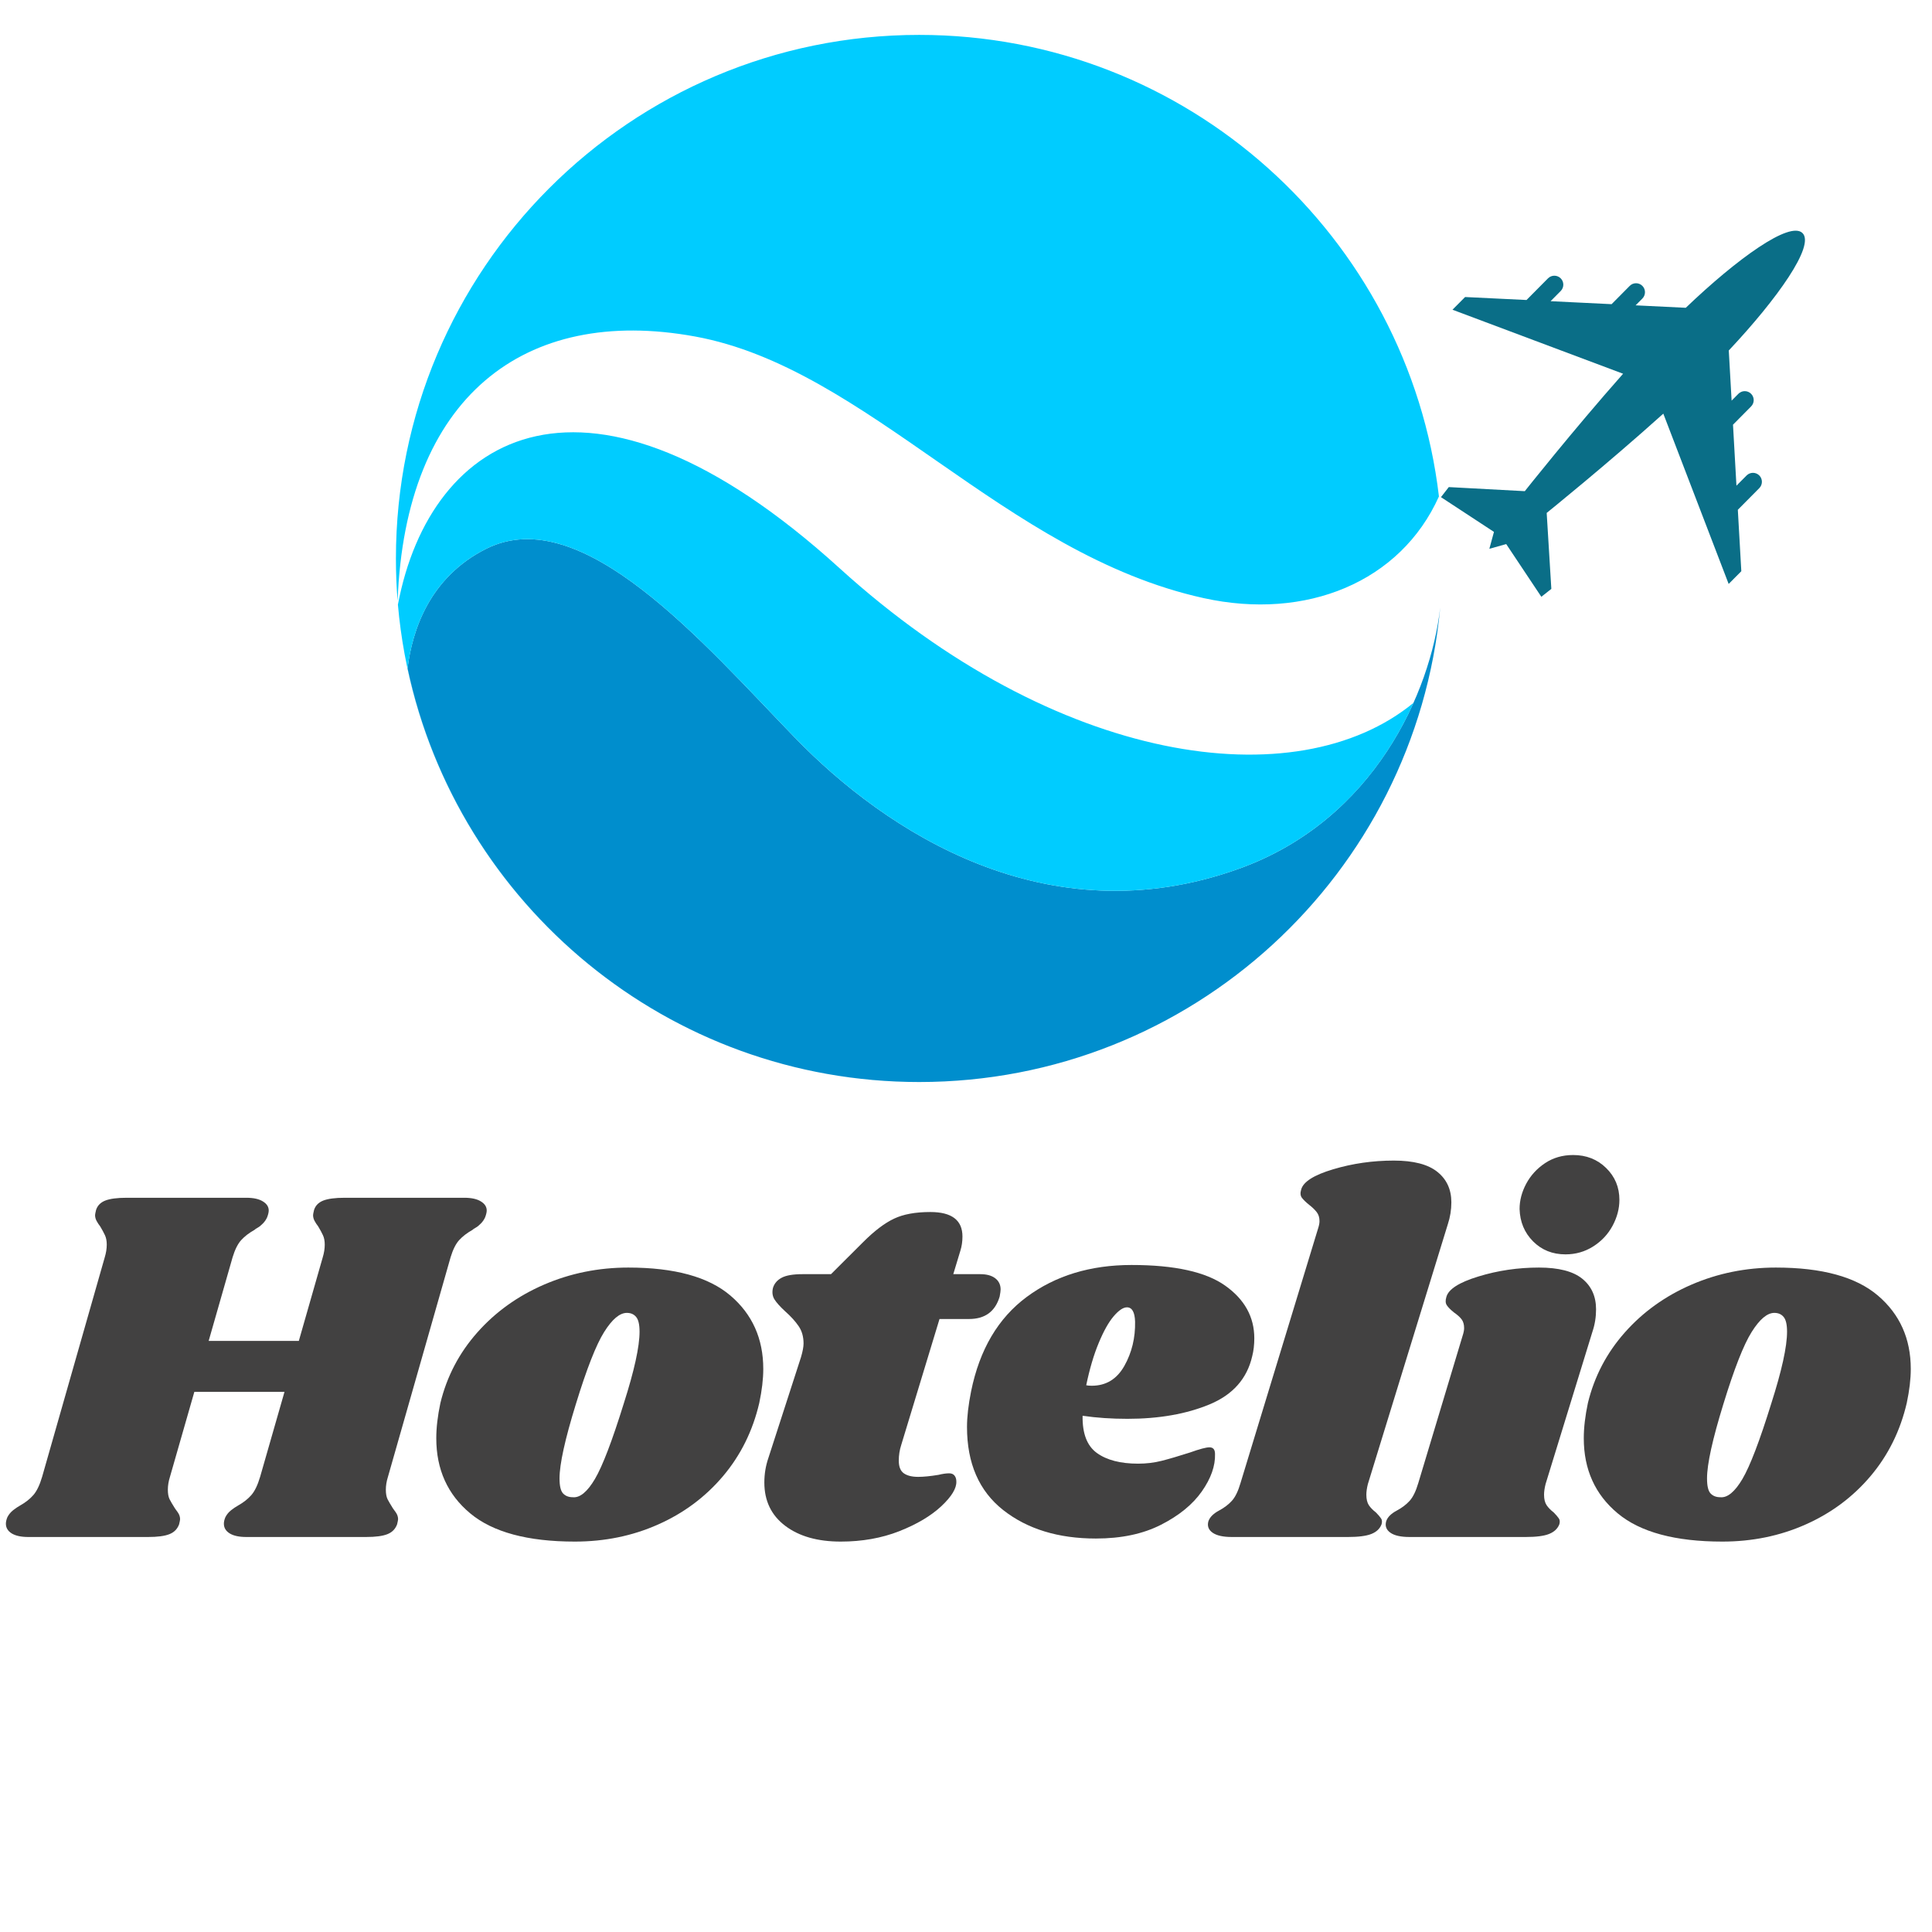 <svg xmlns="http://www.w3.org/2000/svg" xmlns:xlink="http://www.w3.org/1999/xlink" width="500" zoomAndPan="magnify" viewBox="0 0 375 375" height="500" preserveAspectRatio="xMidYMid meet" version="1.0"><defs><g/><clipPath id="15e44f1156"><path d="M 79 104 L 280 104 L 280 210.023 L 79 210.023 Z M 79 104 " clip-rule="nonzero"/></clipPath><clipPath id="ab61c8eb31"><path d="M 279 44 L 350.477 44 L 350.477 116 L 279 116 Z M 279 44 " clip-rule="nonzero"/></clipPath><clipPath id="a5e310c7d9"><path d="M 76.727 6.773 L 280 6.773 L 280 210.023 L 76.727 210.023 Z M 76.727 6.773 " clip-rule="nonzero"/></clipPath></defs><g clip-path="url(#15e44f1156)"><path fill="#008ecd" d="M 279.535 118.02 C 274.688 169.633 231.277 210.02 178.422 210.02 C 129.641 210.02 88.91 175.613 79.102 129.738 C 80.031 122.258 83.41 112.008 94.387 106.512 C 112.98 97.211 136.512 124.82 154.23 143.125 C 171.949 161.438 203.238 181.996 240.461 168.629 C 266.867 159.145 277.684 134.188 279.531 118.02 Z M 279.535 118.02 " fill-opacity="1" fill-rule="evenodd"/></g><g clip-path="url(#ab61c8eb31)"><path fill="#0a6e87" d="M 335.539 113.336 L 337.988 110.871 L 337.312 98.949 L 341.484 94.742 C 342.156 94.062 342.152 92.953 341.473 92.281 C 340.793 91.605 339.688 91.609 339.012 92.289 L 337.043 94.273 L 336.375 82.434 L 339.891 78.887 C 340.566 78.207 340.559 77.102 339.879 76.426 C 339.199 75.75 338.094 75.754 337.422 76.434 L 336.105 77.762 L 335.555 68.027 C 344.988 57.996 352.312 47.668 349.867 45.242 C 347.422 42.812 337.156 50.223 327.207 59.742 L 317.473 59.266 L 318.789 57.941 C 319.461 57.262 319.457 56.156 318.777 55.48 C 318.098 54.805 316.992 54.809 316.324 55.492 L 312.809 59.039 L 300.969 58.461 L 302.938 56.477 C 303.609 55.797 303.605 54.688 302.926 54.02 C 302.246 53.344 301.141 53.348 300.465 54.027 L 296.297 58.23 L 284.375 57.652 L 281.926 60.117 L 315.043 72.543 C 305.289 83.559 295.961 95.336 295.961 95.336 L 281.211 94.543 L 279.691 96.496 L 289.977 103.242 L 289.082 106.523 L 292.355 105.605 L 299.172 115.836 L 301.113 114.305 L 300.211 99.559 C 300.211 99.559 311.91 90.133 322.848 80.289 L 335.523 113.324 Z M 335.539 113.336 " fill-opacity="1" fill-rule="evenodd"/></g><g clip-path="url(#a5e310c7d9)"><path fill="#00ccff" d="M 279.297 96.359 C 273.348 45.91 230.453 6.773 178.422 6.773 C 122.324 6.773 76.848 52.273 76.848 108.398 C 76.848 111.184 76.957 113.941 77.176 116.664 C 78.633 77.152 101.672 59.242 134.902 65.312 C 168.469 71.445 194.762 107.531 233.617 116.09 C 253.531 120.48 271.836 112.984 279.297 96.359 Z M 274.367 136.418 C 251.629 155.098 205.043 148.504 162.969 110.297 C 113.957 65.781 83.527 84.078 77.234 117.359 C 81.77 169.289 125.348 210.02 178.426 210.02 C 129.648 210.02 88.914 175.613 79.109 129.738 C 80.035 122.258 83.414 112.008 94.391 106.512 C 112.984 97.211 136.516 124.82 154.234 143.125 C 171.953 161.438 203.242 181.996 240.465 168.629 C 257.98 162.336 268.641 149.242 274.367 136.418 Z M 274.367 136.418 " fill-opacity="1" fill-rule="evenodd"/></g><g fill="#424141" fill-opacity="1"><g transform="translate(3.721, 298.33)"><g><path d="M 86.406 -65.844 C 87.789 -65.844 88.859 -65.609 89.609 -65.141 C 90.367 -64.68 90.75 -64.094 90.75 -63.375 C 90.75 -63.039 90.648 -62.609 90.453 -62.078 C 90.254 -61.617 89.973 -61.207 89.609 -60.844 C 89.254 -60.477 88.926 -60.211 88.625 -60.047 C 88.332 -59.891 88.117 -59.742 87.984 -59.609 C 86.93 -59.016 86.07 -58.352 85.406 -57.625 C 84.75 -56.906 84.191 -55.789 83.734 -54.281 L 71.578 -11.672 C 71.305 -10.805 71.172 -9.977 71.172 -9.188 C 71.172 -8.395 71.285 -7.77 71.516 -7.312 C 71.754 -6.852 72.102 -6.258 72.562 -5.531 C 72.625 -5.469 72.801 -5.223 73.094 -4.797 C 73.395 -4.367 73.547 -3.922 73.547 -3.453 C 73.547 -3.328 73.484 -3 73.359 -2.469 C 73.023 -1.551 72.395 -0.91 71.469 -0.547 C 70.551 -0.18 69.172 0 67.328 0 L 44.094 0 C 42.707 0 41.633 -0.227 40.875 -0.688 C 40.113 -1.156 39.734 -1.785 39.734 -2.578 C 39.734 -2.961 39.832 -3.391 40.031 -3.859 C 40.301 -4.379 40.664 -4.82 41.125 -5.188 C 41.582 -5.551 42.047 -5.863 42.516 -6.125 C 43.566 -6.719 44.422 -7.395 45.078 -8.156 C 45.734 -8.914 46.297 -10.086 46.766 -11.672 L 51.5 -28.172 L 34 -28.172 L 29.266 -11.672 C 28.992 -10.805 28.859 -9.977 28.859 -9.188 C 28.859 -8.395 28.973 -7.77 29.203 -7.312 C 29.441 -6.852 29.789 -6.258 30.25 -5.531 C 30.312 -5.469 30.488 -5.223 30.781 -4.797 C 31.082 -4.367 31.234 -3.922 31.234 -3.453 C 31.234 -3.328 31.172 -3 31.047 -2.469 C 30.711 -1.551 30.082 -0.91 29.156 -0.547 C 28.238 -0.18 26.859 0 25.016 0 L 1.781 0 C 0.395 0 -0.676 -0.227 -1.438 -0.688 C -2.195 -1.156 -2.578 -1.785 -2.578 -2.578 C -2.578 -2.961 -2.477 -3.391 -2.281 -3.859 C -2.008 -4.379 -1.645 -4.82 -1.188 -5.188 C -0.727 -5.551 -0.266 -5.863 0.203 -6.125 C 1.254 -6.719 2.109 -7.395 2.766 -8.156 C 3.422 -8.914 3.984 -10.086 4.453 -11.672 L 16.609 -54.281 C 16.867 -55.133 17 -55.957 17 -56.75 C 17 -57.469 16.883 -58.07 16.656 -58.562 C 16.426 -59.062 16.113 -59.641 15.719 -60.297 C 15.457 -60.629 15.227 -60.977 15.031 -61.344 C 14.832 -61.707 14.734 -62.086 14.734 -62.484 C 14.734 -62.609 14.797 -62.938 14.922 -63.469 C 15.191 -64.32 15.785 -64.93 16.703 -65.297 C 17.629 -65.66 19.016 -65.844 20.859 -65.844 L 44.094 -65.844 C 45.477 -65.844 46.547 -65.609 47.297 -65.141 C 48.055 -64.68 48.438 -64.094 48.438 -63.375 C 48.438 -63.039 48.336 -62.609 48.141 -62.078 C 47.941 -61.617 47.66 -61.207 47.297 -60.844 C 46.941 -60.477 46.613 -60.211 46.312 -60.047 C 46.02 -59.891 45.805 -59.742 45.672 -59.609 C 44.617 -59.016 43.758 -58.352 43.094 -57.625 C 42.438 -56.906 41.879 -55.789 41.422 -54.281 L 36.781 -38.062 L 54.281 -38.062 L 58.922 -54.281 C 59.18 -55.133 59.312 -55.957 59.312 -56.75 C 59.312 -57.469 59.195 -58.07 58.969 -58.562 C 58.738 -59.062 58.426 -59.641 58.031 -60.297 C 57.77 -60.629 57.539 -60.977 57.344 -61.344 C 57.145 -61.707 57.047 -62.086 57.047 -62.484 C 57.047 -62.609 57.109 -62.938 57.234 -63.469 C 57.504 -64.32 58.098 -64.93 59.016 -65.297 C 59.941 -65.66 61.328 -65.844 63.172 -65.844 Z M 86.406 -65.844 "/></g></g></g><g fill="#424141" fill-opacity="1"><g transform="translate(83.698, 298.33)"><g><path d="M 38.266 -52.297 C 47.223 -52.297 53.828 -50.484 58.078 -46.859 C 62.328 -43.234 64.453 -38.488 64.453 -32.625 C 64.453 -30.645 64.191 -28.438 63.672 -26 C 62.41 -20.594 60.066 -15.863 56.641 -11.812 C 53.211 -7.758 49.008 -4.629 44.031 -2.422 C 39.062 -0.211 33.676 0.891 27.875 0.891 C 18.719 0.891 11.945 -0.938 7.562 -4.594 C 3.176 -8.25 0.984 -13.109 0.984 -19.172 C 0.984 -21.223 1.25 -23.5 1.781 -26 C 3.031 -31.145 5.414 -35.707 8.938 -39.688 C 12.469 -43.676 16.785 -46.773 21.891 -48.984 C 27.004 -51.191 32.461 -52.297 38.266 -52.297 Z M 37.969 -43.5 C 36.582 -43.5 35.113 -42.258 33.562 -39.781 C 32.008 -37.312 30.18 -32.648 28.078 -25.797 C 25.961 -18.941 24.906 -14.133 24.906 -11.375 C 24.906 -9.914 25.133 -8.941 25.594 -8.453 C 26.062 -7.961 26.691 -7.719 27.484 -7.719 C 28.867 -7.582 30.301 -8.766 31.781 -11.266 C 33.258 -13.773 35.125 -18.656 37.375 -25.906 C 39.414 -32.289 40.438 -36.938 40.438 -39.844 C 40.438 -41.227 40.219 -42.18 39.781 -42.703 C 39.352 -43.234 38.75 -43.5 37.969 -43.5 Z M 37.969 -43.5 "/></g></g></g><g fill="#424141" fill-opacity="1"><g transform="translate(146.078, 298.33)"><g><path d="M 44.188 -51.016 C 45.438 -51.016 46.406 -50.75 47.094 -50.219 C 47.789 -49.688 48.141 -48.961 48.141 -48.047 C 48.141 -47.785 48.078 -47.32 47.953 -46.656 C 47.086 -43.758 45.109 -42.312 42.016 -42.312 L 36.281 -42.312 L 28.859 -17.891 C 28.535 -16.898 28.375 -15.879 28.375 -14.828 C 28.375 -13.641 28.703 -12.816 29.359 -12.359 C 30.016 -11.898 30.938 -11.672 32.125 -11.672 C 33.188 -11.672 34.504 -11.801 36.078 -12.062 C 36.867 -12.258 37.562 -12.359 38.156 -12.359 C 38.625 -12.359 38.973 -12.207 39.203 -11.906 C 39.43 -11.613 39.547 -11.238 39.547 -10.781 C 39.609 -9.457 38.633 -7.852 36.625 -5.969 C 34.613 -4.094 31.895 -2.477 28.469 -1.125 C 25.039 0.219 21.254 0.891 17.109 0.891 C 12.617 0.891 9.023 -0.129 6.328 -2.172 C 3.629 -4.211 2.281 -7.016 2.281 -10.578 C 2.281 -12.223 2.539 -13.805 3.062 -15.328 L 9.391 -34.891 C 9.723 -36.016 9.891 -36.906 9.891 -37.562 C 9.891 -38.883 9.57 -40.004 8.938 -40.922 C 8.312 -41.848 7.441 -42.805 6.328 -43.797 C 5.336 -44.711 4.645 -45.484 4.25 -46.109 C 3.852 -46.742 3.754 -47.488 3.953 -48.344 C 4.211 -49.195 4.77 -49.852 5.625 -50.312 C 6.488 -50.781 7.844 -51.016 9.688 -51.016 L 15.219 -51.016 L 21.453 -57.234 C 23.629 -59.41 25.625 -60.926 27.438 -61.781 C 29.25 -62.645 31.602 -63.078 34.5 -63.078 C 38.656 -63.078 40.734 -61.492 40.734 -58.328 C 40.734 -57.336 40.598 -56.414 40.328 -55.562 L 38.953 -51.016 Z M 44.188 -51.016 "/></g></g></g><g fill="#424141" fill-opacity="1"><g transform="translate(186.116, 298.33)"><g><path d="M 33.516 -52.797 C 41.879 -52.797 47.941 -51.457 51.703 -48.781 C 55.461 -46.113 57.344 -42.707 57.344 -38.562 C 57.344 -37.301 57.207 -36.145 56.938 -35.094 C 55.945 -30.75 53.195 -27.633 48.688 -25.75 C 44.176 -23.875 38.852 -22.938 32.719 -22.938 C 29.625 -22.938 26.723 -23.133 24.016 -23.531 C 23.953 -20.102 24.875 -17.695 26.781 -16.312 C 28.695 -14.926 31.367 -14.234 34.797 -14.234 C 36.379 -14.234 37.895 -14.414 39.344 -14.781 C 40.789 -15.145 42.633 -15.688 44.875 -16.406 C 46.727 -17.07 47.984 -17.406 48.641 -17.406 C 49.359 -17.406 49.719 -16.973 49.719 -16.109 C 49.789 -13.805 48.938 -11.383 47.156 -8.844 C 45.375 -6.312 42.734 -4.156 39.234 -2.375 C 35.742 -0.594 31.531 0.297 26.594 0.297 C 19.281 0.297 13.281 -1.547 8.594 -5.234 C 3.914 -8.93 1.578 -14.305 1.578 -21.359 C 1.578 -23.328 1.844 -25.633 2.375 -28.281 C 4.02 -36.383 7.625 -42.492 13.188 -46.609 C 18.758 -50.734 25.535 -52.797 33.516 -52.797 Z M 24.719 -29.453 C 24.977 -29.391 25.336 -29.359 25.797 -29.359 C 28.566 -29.359 30.676 -30.645 32.125 -33.219 C 33.57 -35.789 34.266 -38.656 34.203 -41.812 C 34.141 -43.656 33.613 -44.578 32.625 -44.578 C 31.895 -44.578 31.035 -44 30.047 -42.844 C 29.066 -41.695 28.098 -39.969 27.141 -37.656 C 26.18 -35.352 25.375 -32.617 24.719 -29.453 Z M 24.719 -29.453 "/></g></g></g><g fill="#424141" fill-opacity="1"><g transform="translate(239.005, 298.33)"><g><path d="M 31.531 -73.062 C 35.352 -73.062 38.172 -72.332 39.984 -70.875 C 41.797 -69.426 42.703 -67.453 42.703 -64.953 C 42.703 -63.504 42.473 -62.086 42.016 -60.703 L 26.5 -10.281 C 26.301 -9.488 26.203 -8.797 26.203 -8.203 C 26.203 -7.348 26.363 -6.672 26.688 -6.172 C 27.02 -5.68 27.484 -5.207 28.078 -4.75 C 28.535 -4.281 28.863 -3.895 29.062 -3.594 C 29.258 -3.301 29.289 -2.926 29.156 -2.469 C 28.832 -1.613 28.176 -0.988 27.188 -0.594 C 26.195 -0.195 24.68 0 22.641 0 L 0.094 0 C -1.613 0 -2.863 -0.281 -3.656 -0.844 C -4.445 -1.406 -4.711 -2.145 -4.453 -3.062 C -4.18 -3.852 -3.488 -4.547 -2.375 -5.141 C -1.383 -5.672 -0.562 -6.297 0.094 -7.016 C 0.758 -7.742 1.32 -8.898 1.781 -10.484 L 16.812 -59.812 C 17.008 -60.406 17.109 -60.898 17.109 -61.297 C 17.109 -62.016 16.926 -62.602 16.562 -63.062 C 16.195 -63.531 15.719 -63.992 15.125 -64.453 C 14.469 -64.984 13.988 -65.445 13.688 -65.844 C 13.395 -66.238 13.348 -66.766 13.547 -67.422 C 13.941 -68.941 16.016 -70.258 19.766 -71.375 C 23.523 -72.5 27.445 -73.062 31.531 -73.062 Z M 31.531 -73.062 "/></g></g></g><g fill="#424141" fill-opacity="1"><g transform="translate(272.716, 298.33)"><g><path d="M 26 -52.297 C 29.82 -52.297 32.625 -51.57 34.406 -50.125 C 36.188 -48.676 37.078 -46.695 37.078 -44.188 C 37.078 -42.676 36.844 -41.227 36.375 -39.844 L 27.281 -10.281 C 27.082 -9.488 26.984 -8.797 26.984 -8.203 C 26.984 -7.348 27.148 -6.672 27.484 -6.172 C 27.816 -5.68 28.281 -5.207 28.875 -4.75 C 29.332 -4.281 29.66 -3.895 29.859 -3.594 C 30.055 -3.301 30.086 -2.926 29.953 -2.469 C 29.617 -1.613 28.957 -0.988 27.969 -0.594 C 26.988 -0.195 25.477 0 23.438 0 L 0.891 0 C -0.828 0 -2.078 -0.281 -2.859 -0.844 C -3.648 -1.406 -3.914 -2.145 -3.656 -3.062 C -3.395 -3.852 -2.703 -4.547 -1.578 -5.141 C -0.586 -5.672 0.234 -6.297 0.891 -7.016 C 1.547 -7.742 2.109 -8.898 2.578 -10.484 L 11.172 -39.047 C 11.367 -39.641 11.469 -40.133 11.469 -40.531 C 11.469 -41.258 11.301 -41.836 10.969 -42.266 C 10.645 -42.691 10.148 -43.133 9.484 -43.594 C 8.828 -44.125 8.367 -44.586 8.109 -44.984 C 7.848 -45.379 7.816 -45.906 8.016 -46.562 C 8.398 -48.082 10.473 -49.414 14.234 -50.562 C 17.992 -51.719 21.914 -52.297 26 -52.297 Z M 32.625 -74.141 C 35.188 -74.141 37.32 -73.301 39.031 -71.625 C 40.75 -69.945 41.609 -67.883 41.609 -65.438 C 41.609 -63.727 41.164 -62.051 40.281 -60.406 C 39.395 -58.758 38.141 -57.422 36.516 -56.391 C 34.898 -55.367 33.109 -54.859 31.141 -54.859 C 28.629 -54.859 26.535 -55.695 24.859 -57.375 C 23.18 -59.062 22.305 -61.16 22.234 -63.672 C 22.234 -65.316 22.66 -66.945 23.516 -68.562 C 24.379 -70.176 25.598 -71.508 27.172 -72.562 C 28.754 -73.613 30.57 -74.141 32.625 -74.141 Z M 32.625 -74.141 "/></g></g></g><g fill="#424141" fill-opacity="1"><g transform="translate(306.427, 298.33)"><g><path d="M 38.266 -52.297 C 47.223 -52.297 53.828 -50.484 58.078 -46.859 C 62.328 -43.234 64.453 -38.488 64.453 -32.625 C 64.453 -30.645 64.191 -28.438 63.672 -26 C 62.41 -20.594 60.066 -15.863 56.641 -11.812 C 53.211 -7.758 49.008 -4.629 44.031 -2.422 C 39.062 -0.211 33.676 0.891 27.875 0.891 C 18.719 0.891 11.945 -0.938 7.562 -4.594 C 3.176 -8.25 0.984 -13.109 0.984 -19.172 C 0.984 -21.223 1.25 -23.5 1.781 -26 C 3.031 -31.145 5.414 -35.707 8.938 -39.688 C 12.469 -43.676 16.785 -46.773 21.891 -48.984 C 27.004 -51.191 32.461 -52.297 38.266 -52.297 Z M 37.969 -43.5 C 36.582 -43.5 35.113 -42.258 33.562 -39.781 C 32.008 -37.312 30.18 -32.648 28.078 -25.797 C 25.961 -18.941 24.906 -14.133 24.906 -11.375 C 24.906 -9.914 25.133 -8.941 25.594 -8.453 C 26.062 -7.961 26.691 -7.719 27.484 -7.719 C 28.867 -7.582 30.301 -8.766 31.781 -11.266 C 33.258 -13.773 35.125 -18.656 37.375 -25.906 C 39.414 -32.289 40.438 -36.938 40.438 -39.844 C 40.438 -41.227 40.219 -42.18 39.781 -42.703 C 39.352 -43.234 38.75 -43.5 37.969 -43.5 Z M 37.969 -43.5 "/></g></g></g></svg>